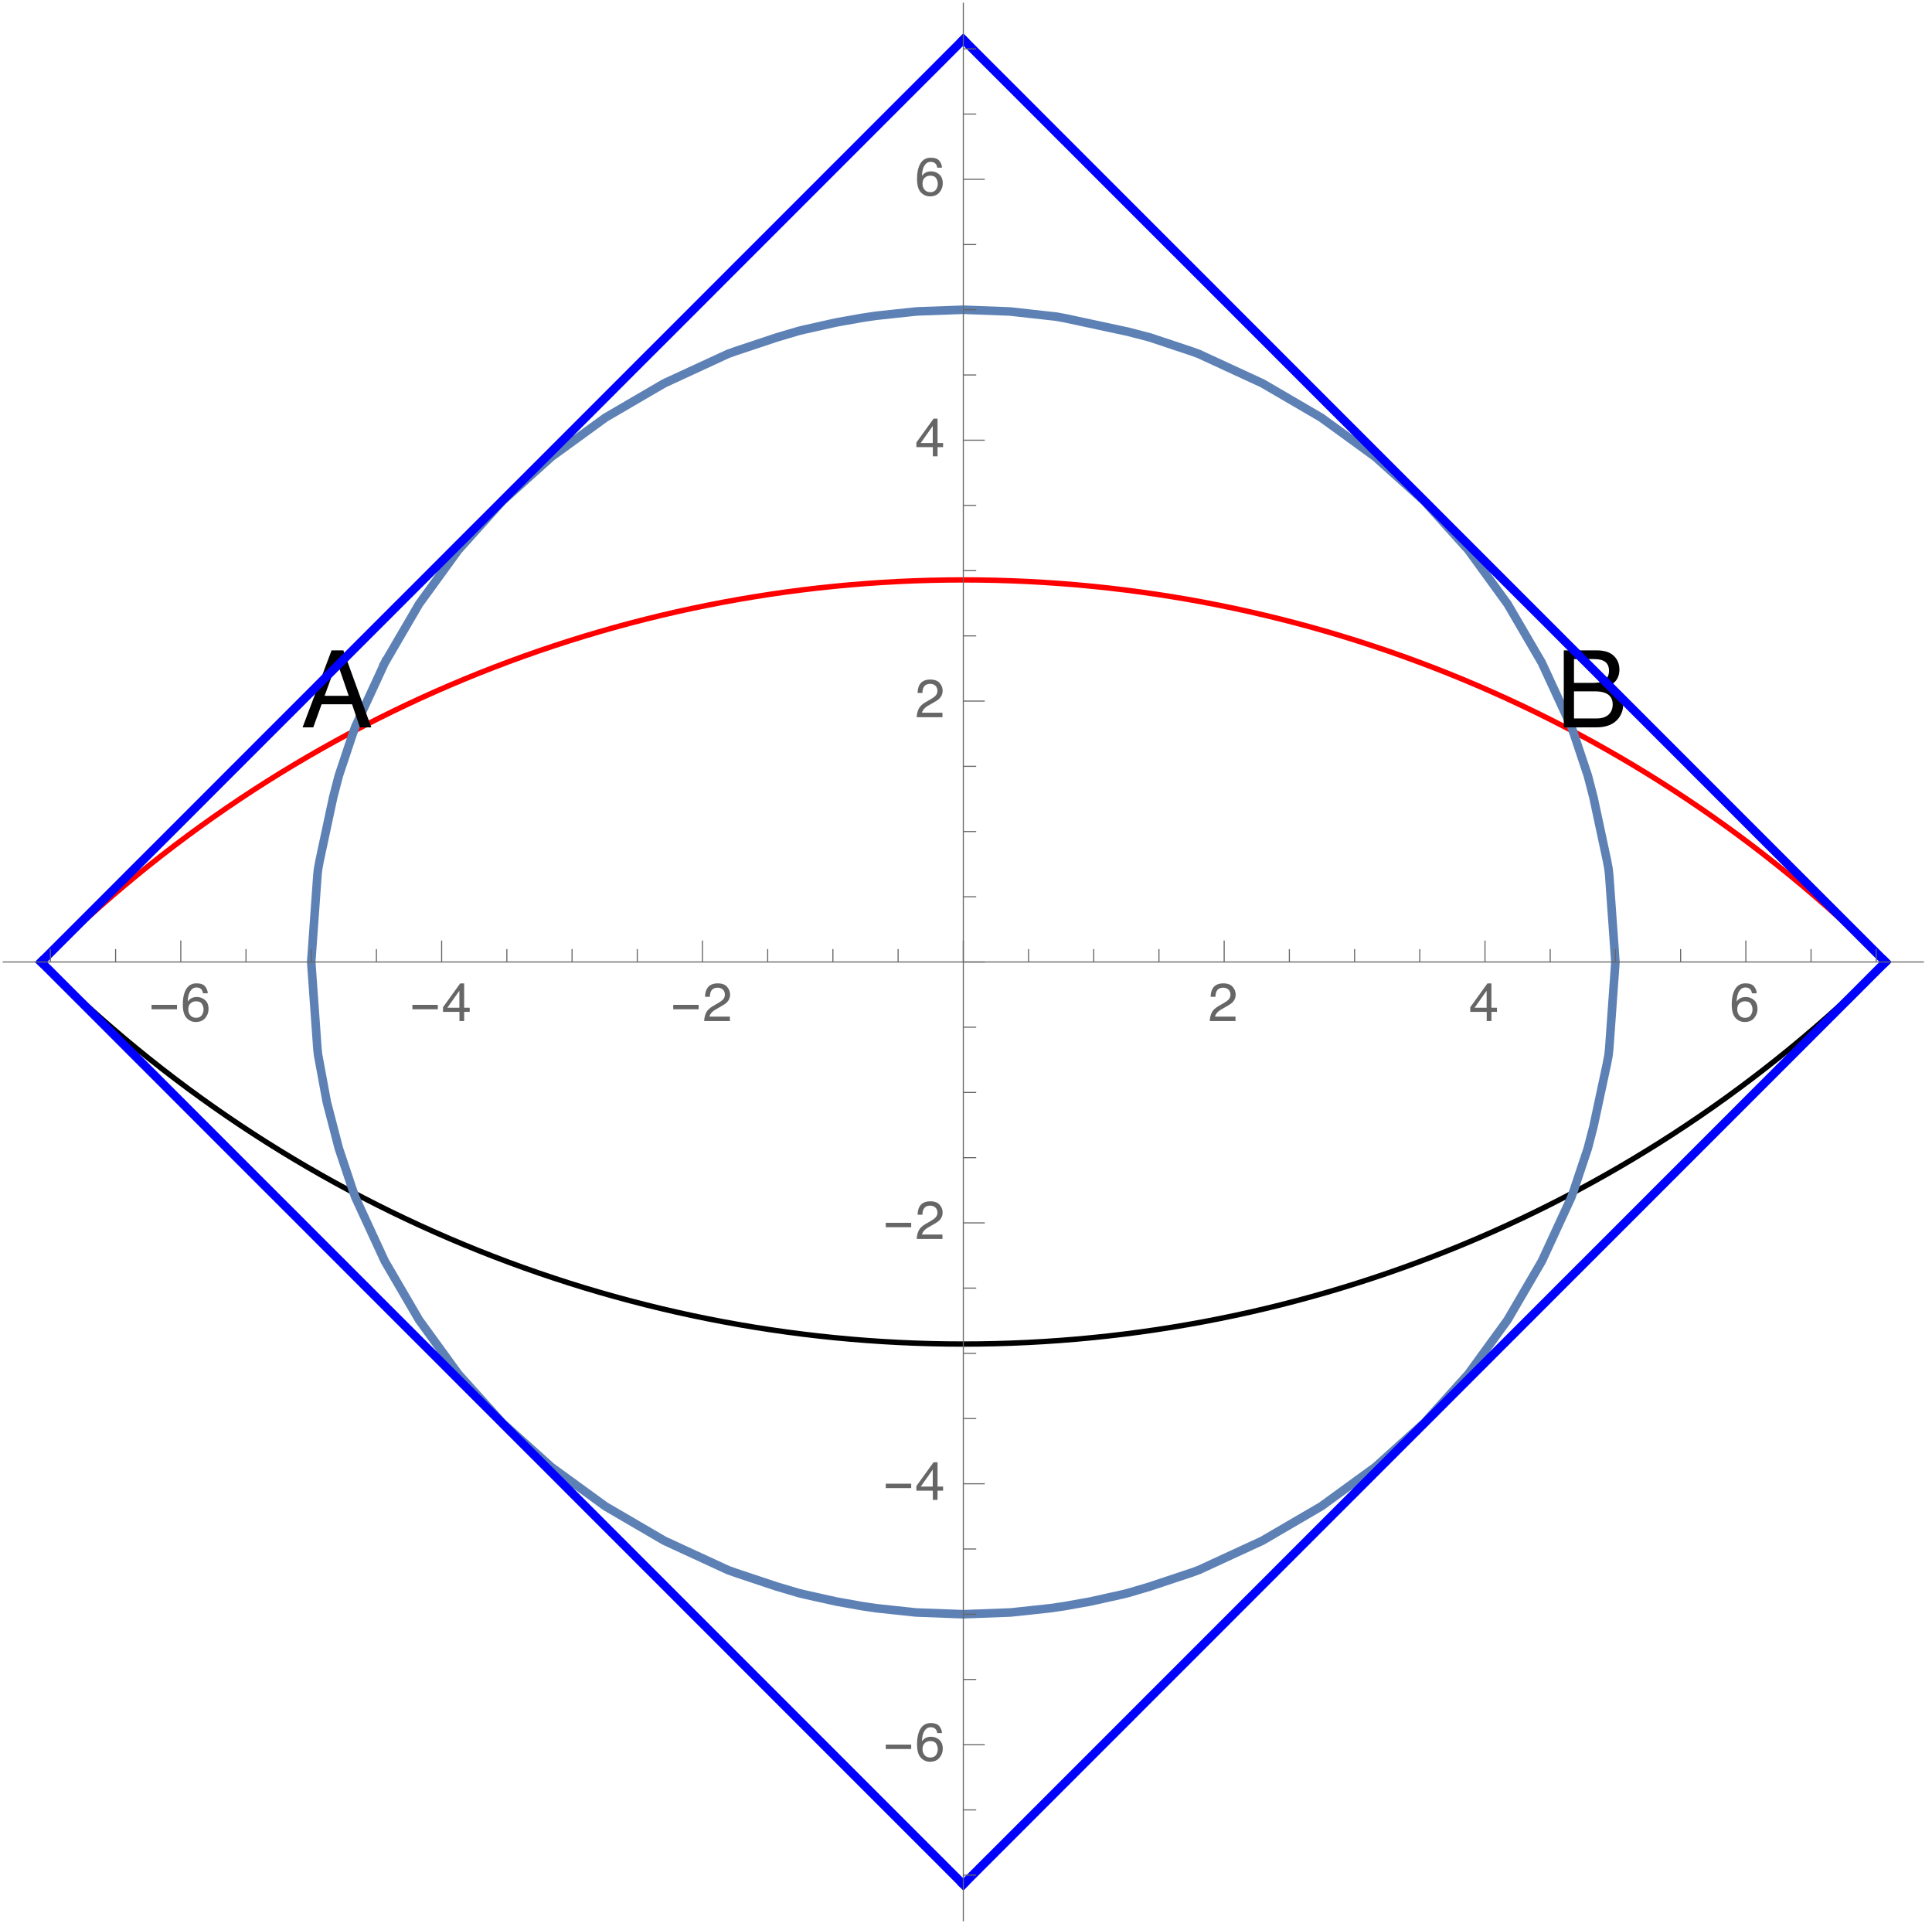 <?xml version="1.0" encoding="UTF-8"?>
<svg xmlns="http://www.w3.org/2000/svg" xmlns:xlink="http://www.w3.org/1999/xlink" width="360pt" height="359pt" viewBox="0 0 360 359" version="1.1">
<defs>
<g>
<symbol overflow="visible" id="glyph0-0">
<path style="stroke:none;" d=""/>
</symbol>
<symbol overflow="visible" id="glyph0-1">
<path style="stroke:none;" d="M 8.887 -5.879 L 6.711 -12.219 L 4.395 -5.879 Z M 5.695 -14.344 L 7.891 -14.344 L 13.094 0 L 10.969 0 L 9.512 -4.297 L 3.836 -4.297 L 2.285 0 L 0.293 0 Z M 5.695 -14.344 "/>
</symbol>
<symbol overflow="visible" id="glyph0-2">
<path style="stroke:none;" d="M 6.914 -8.281 C 7.734 -8.281 8.371 -8.395 8.828 -8.625 C 9.543 -8.98 9.902 -9.625 9.902 -10.555 C 9.902 -11.492 9.523 -12.125 8.758 -12.453 C 8.328 -12.633 7.691 -12.727 6.844 -12.727 L 3.379 -12.727 L 3.379 -8.281 Z M 7.57 -1.66 C 8.762 -1.66 9.609 -2.004 10.117 -2.695 C 10.438 -3.133 10.594 -3.66 10.594 -4.277 C 10.594 -5.32 10.129 -6.027 9.199 -6.406 C 8.703 -6.609 8.051 -6.711 7.234 -6.711 L 3.379 -6.711 L 3.379 -1.66 Z M 1.477 -14.344 L 7.637 -14.344 C 9.316 -14.344 10.512 -13.844 11.219 -12.844 C 11.637 -12.25 11.844 -11.566 11.844 -10.789 C 11.844 -9.887 11.59 -9.145 11.074 -8.562 C 10.809 -8.258 10.422 -7.977 9.922 -7.727 C 10.656 -7.445 11.207 -7.129 11.57 -6.777 C 12.215 -6.152 12.539 -5.289 12.539 -4.188 C 12.539 -3.266 12.25 -2.43 11.672 -1.68 C 10.805 -0.559 9.426 0 7.539 0 L 1.477 0 Z M 1.477 -14.344 "/>
</symbol>
<symbol overflow="visible" id="glyph1-0">
<path style="stroke:none;" d=""/>
</symbol>
<symbol overflow="visible" id="glyph1-1">
<path style="stroke:none;" d="M 5.289 -2.191 L 0.551 -2.191 L 0.551 -3.012 L 5.289 -3.012 Z M 5.289 -2.191 "/>
</symbol>
<symbol overflow="visible" id="glyph2-0">
<path style="stroke:none;" d=""/>
</symbol>
<symbol overflow="visible" id="glyph2-1">
<path style="stroke:none;" d="M 2.926 -7.023 C 3.707 -7.023 4.25 -6.82 4.559 -6.414 C 4.867 -6.008 5.02 -5.59 5.02 -5.16 L 4.148 -5.16 C 4.098 -5.438 4.016 -5.656 3.902 -5.812 C 3.691 -6.105 3.367 -6.25 2.938 -6.25 C 2.445 -6.25 2.059 -6.023 1.766 -5.57 C 1.477 -5.117 1.316 -4.465 1.285 -3.617 C 1.484 -3.914 1.738 -4.137 2.047 -4.281 C 2.328 -4.414 2.637 -4.477 2.984 -4.477 C 3.57 -4.477 4.082 -4.289 4.516 -3.914 C 4.953 -3.539 5.172 -2.984 5.172 -2.242 C 5.172 -1.605 4.965 -1.043 4.551 -0.555 C 4.137 -0.062 3.547 0.18 2.781 0.18 C 2.129 0.18 1.562 -0.066 1.09 -0.562 C 0.613 -1.059 0.375 -1.895 0.375 -3.07 C 0.375 -3.941 0.48 -4.68 0.695 -5.281 C 1.102 -6.441 1.844 -7.023 2.926 -7.023 Z M 2.859 -0.602 C 3.324 -0.602 3.668 -0.758 3.898 -1.066 C 4.129 -1.379 4.242 -1.746 4.242 -2.168 C 4.242 -2.527 4.141 -2.867 3.938 -3.191 C 3.73 -3.516 3.359 -3.676 2.816 -3.676 C 2.438 -3.676 2.109 -3.551 1.824 -3.301 C 1.539 -3.051 1.398 -2.672 1.398 -2.168 C 1.398 -1.727 1.527 -1.352 1.785 -1.051 C 2.043 -0.75 2.402 -0.602 2.859 -0.602 Z M 2.859 -0.602 "/>
</symbol>
<symbol overflow="visible" id="glyph2-2">
<path style="stroke:none;" d="M 3.305 -2.477 L 3.305 -5.645 L 1.062 -2.477 Z M 3.32 0 L 3.32 -1.711 L 0.254 -1.711 L 0.254 -2.57 L 3.457 -7.012 L 4.199 -7.012 L 4.199 -2.477 L 5.23 -2.477 L 5.23 -1.711 L 4.199 -1.711 L 4.199 0 Z M 3.32 0 "/>
</symbol>
<symbol overflow="visible" id="glyph2-3">
<path style="stroke:none;" d="M 0.312 0 C 0.344 -0.602 0.469 -1.125 0.688 -1.57 C 0.902 -2.016 1.324 -2.422 1.953 -2.789 L 2.891 -3.328 C 3.312 -3.574 3.605 -3.781 3.773 -3.953 C 4.039 -4.227 4.176 -4.535 4.176 -4.883 C 4.176 -5.289 4.055 -5.613 3.809 -5.852 C 3.562 -6.09 3.238 -6.211 2.832 -6.211 C 2.23 -6.211 1.812 -5.984 1.582 -5.527 C 1.457 -5.281 1.391 -4.945 1.375 -4.512 L 0.484 -4.512 C 0.492 -5.121 0.605 -5.617 0.82 -6 C 1.203 -6.68 1.875 -7.016 2.836 -7.016 C 3.637 -7.016 4.223 -6.801 4.594 -6.367 C 4.961 -5.934 5.148 -5.453 5.148 -4.922 C 5.148 -4.363 4.949 -3.883 4.555 -3.484 C 4.328 -3.254 3.918 -2.977 3.328 -2.648 L 2.66 -2.273 C 2.344 -2.098 2.09 -1.934 1.91 -1.773 C 1.586 -1.488 1.379 -1.176 1.293 -0.828 L 5.113 -0.828 L 5.113 0 Z M 0.312 0 "/>
</symbol>
</g>
</defs>
<g id="surface4">
<path style="fill:none;stroke-width:1;stroke-linecap:square;stroke-linejoin:miter;stroke:rgb(0%,0%,0%);stroke-opacity:1;stroke-miterlimit:3.25;" d="M 73.66 184.215 C 119.234 229.789 181.047 255.391 245.5 255.391 C 309.953 255.391 371.766 229.789 417.34 184.215 " transform="matrix(1,0,0,1,-66,-5)"/>
<path style="fill:none;stroke-width:1;stroke-linecap:square;stroke-linejoin:miter;stroke:rgb(99.998%,0%,0%);stroke-opacity:1;stroke-miterlimit:3.25;" d="M 417.34 184.215 C 371.766 138.641 309.953 113.035 245.5 113.035 C 181.047 113.035 119.234 138.641 73.66 184.215 " transform="matrix(1,0,0,1,-66,-5)"/>
<path style="fill:none;stroke-width:1.6;stroke-linecap:square;stroke-linejoin:miter;stroke:rgb(36.841%,50.677%,70.979%);stroke-opacity:1;stroke-miterlimit:3.25;" d="M 137.695 128.484 L 136.008 132.137 L 132.215 140.359 L 131.707 141.781 L 129.133 149.496 L 128.074 153.582 L 125.57 165.277 L 125.277 166.855 L 125.148 168.012 L 123.992 184.215 L 125.148 200.414 L 125.277 201.57 L 125.57 203.148 L 126.883 210.25 L 128.074 214.848 L 129.133 218.93 L 131.707 226.645 L 132.215 228.066 L 136.008 236.289 L 137.695 239.945 L 141.348 246.207 L 144.09 250.906 L 146.082 253.648 L 151.398 260.957 L 158.707 269.078 L 159.621 270.094 L 160.637 271.008 L 168.758 278.316 L 176.066 283.629 L 178.809 285.625 L 183.504 288.363 L 189.77 292.02 L 193.426 293.707 L 201.648 297.5 L 203.066 298.008 L 210.781 300.578 L 214.75 301.754 L 215.742 302.004 L 219.461 302.828 L 221.828 303.355 L 226.633 304.215 L 228.141 304.438 L 229.262 304.602 L 236.473 305.375 L 236.82 305.402 L 245.5 305.723 L 254.18 305.402 L 254.527 305.375 L 261.738 304.602 L 262.859 304.438 L 264.367 304.215 L 269.172 303.355 L 271.539 302.828 L 275.258 302.004 L 276.25 301.754 L 280.219 300.578 L 287.934 298.008 L 289.352 297.5 L 297.574 293.707 L 301.23 292.02 L 307.496 288.363 L 312.191 285.625 L 314.934 283.629 L 322.242 278.316 L 330.363 271.008 L 331.379 270.094 L 332.293 269.078 L 339.602 260.957 L 344.918 253.648 L 346.91 250.906 L 349.652 246.207 L 353.305 239.945 L 354.992 236.289 L 358.785 228.066 L 359.293 226.645 L 361.867 218.93 L 362.926 214.848 L 365.43 203.148 L 365.723 201.57 L 365.852 200.414 L 367.008 184.215 L 365.852 168.012 L 365.723 166.855 L 365.43 165.277 L 362.926 153.582 L 361.867 149.496 L 359.293 141.781 L 358.785 140.359 L 354.992 132.137 L 353.305 128.484 L 349.652 122.219 L 346.91 117.52 L 344.918 114.781 L 339.602 107.473 L 332.293 99.352 L 331.379 98.336 L 330.363 97.422 L 322.242 90.113 L 314.934 84.797 L 312.191 82.805 L 307.496 80.062 L 301.23 76.41 L 297.574 74.723 L 289.352 70.926 L 287.934 70.418 L 280.219 67.848 L 276.133 66.789 L 264.438 64.281 L 262.859 63.988 L 261.703 63.863 L 254.18 63.027 L 245.5 62.703 L 237.121 63.004 L 236.82 63.027 L 236.473 63.051 L 229.262 63.824 L 228.141 63.988 L 226.633 64.215 L 221.828 65.07 L 219.461 65.598 L 215.742 66.426 L 214.75 66.672 L 210.781 67.848 L 203.066 70.418 L 201.648 70.926 L 193.426 74.723 L 189.77 76.41 L 183.504 80.062 L 178.809 82.805 L 176.066 84.797 L 168.758 90.113 L 160.637 97.422 L 159.621 98.336 L 158.707 99.352 L 151.398 107.473 L 146.082 114.781 L 144.09 117.52 L 141.348 122.219 L 137.695 128.484 " transform="matrix(1,0,0,1,-66,-5)"/>
<g style="fill:rgb(0%,0%,0%);fill-opacity:1;">
  <use xlink:href="#glyph0-1" x="56.089" y="135.504"/>
</g>
<g style="fill:rgb(0%,0%,0%);fill-opacity:1;">
  <use xlink:href="#glyph0-2" x="289.911" y="135.504"/>
</g>
<path style="fill:none;stroke-width:1.6;stroke-linecap:square;stroke-linejoin:miter;stroke:rgb(0%,0%,99.998%);stroke-opacity:1;stroke-miterlimit:3.25;" d="M 73.66 184.215 L 74.504 185.059 L 75.348 185.898 L 77.031 187.586 L 80.691 191.242 L 87.453 198.004 L 91.082 201.637 L 94.473 205.023 L 98.145 208.699 L 115.5 226.055 L 119.125 229.676 L 122.504 233.055 L 126.164 236.719 L 129.762 240.312 L 133.113 243.668 L 143.824 254.379 L 147.438 257.988 L 150.805 261.359 L 154.457 265.012 L 157.871 268.422 L 161.211 271.766 L 164.84 275.395 L 168.227 278.777 L 171.895 282.449 L 178.855 289.41 L 182.5 293.051 L 185.898 296.453 L 189.234 299.785 L 192.852 303.406 L 196.227 306.781 L 199.887 310.438 L 203.301 313.855 L 238.344 348.898 L 241.727 352.277 L 241.785 352.34 L 243.848 354.402 L 244.086 354.637 L 244.555 355.109 L 244.617 355.168 L 244.676 355.227 L 244.793 355.348 L 245.145 355.699 L 245.266 355.816 L 245.324 355.875 L 245.383 355.938 L 245.5 356.055 " transform="matrix(1,0,0,1,-66,-5)"/>
<path style="fill:none;stroke-width:1.6;stroke-linecap:square;stroke-linejoin:miter;stroke:rgb(0%,0%,99.998%);stroke-opacity:1;stroke-miterlimit:3.25;" d="M 245.5 356.055 L 245.551 356 L 245.605 355.949 L 247.188 354.367 L 248.871 352.68 L 252.531 349.023 L 276.953 324.602 L 280.598 320.953 L 284.004 317.551 L 294.344 307.211 L 298.004 303.547 L 301.602 299.953 L 304.953 296.598 L 311.984 289.566 L 315.664 285.891 L 319.277 282.277 L 322.645 278.906 L 326.297 275.254 L 329.711 271.844 L 354.34 247.215 L 357.738 243.812 L 361.074 240.48 L 371.727 229.828 L 375.141 226.41 L 378.492 223.062 L 389.191 212.363 L 392.797 208.754 L 396.164 205.391 L 399.812 201.738 L 406.559 194.992 L 410.184 191.371 L 414.039 187.516 L 414.508 187.043 L 415.453 186.102 L 415.57 185.984 L 415.688 185.863 L 415.926 185.629 L 416.395 185.156 L 416.457 185.098 L 416.633 184.922 L 416.867 184.684 L 416.984 184.566 L 417.105 184.449 L 417.34 184.215 " transform="matrix(1,0,0,1,-66,-5)"/>
<path style="fill:none;stroke-width:1.6;stroke-linecap:square;stroke-linejoin:miter;stroke:rgb(0%,0%,99.998%);stroke-opacity:1;stroke-miterlimit:3.25;" d="M 245.5 12.375 L 246.344 13.219 L 247.188 14.059 L 248.871 15.746 L 252.531 19.402 L 259.293 26.164 L 262.922 29.797 L 266.312 33.184 L 269.984 36.859 L 284.004 50.879 L 287.344 54.215 L 294.344 61.215 L 298.004 64.879 L 301.602 68.473 L 304.953 71.828 L 315.664 82.539 L 319.277 86.148 L 322.645 89.52 L 326.297 93.172 L 329.711 96.582 L 333.055 99.926 L 336.68 103.555 L 340.066 106.938 L 343.734 110.609 L 350.695 117.57 L 354.34 121.211 L 357.738 124.613 L 361.074 127.945 L 364.691 131.566 L 368.066 134.941 L 371.727 138.598 L 375.141 142.016 L 378.492 145.363 L 382.125 149 L 410.184 177.059 L 413.566 180.438 L 413.625 180.496 L 413.684 180.559 L 413.801 180.676 L 414.039 180.91 L 414.508 181.383 L 415.688 182.562 L 415.926 182.797 L 416.395 183.27 L 416.457 183.328 L 416.516 183.387 L 416.633 183.508 L 416.984 183.859 L 417.105 183.977 L 417.223 184.094 L 417.281 184.156 L 417.34 184.215 " transform="matrix(1,0,0,1,-66,-5)"/>
<path style="fill:none;stroke-width:1.6;stroke-linecap:square;stroke-linejoin:miter;stroke:rgb(0%,0%,99.998%);stroke-opacity:1;stroke-miterlimit:3.25;" d="M 73.66 184.215 L 73.711 184.16 L 73.766 184.109 L 75.348 182.527 L 77.031 180.84 L 80.691 177.184 L 87.453 170.422 L 91.082 166.789 L 94.473 163.402 L 105.113 152.762 L 108.758 149.113 L 112.164 145.711 L 115.5 142.371 L 119.125 138.75 L 122.504 135.371 L 126.164 131.707 L 129.762 128.113 L 133.113 124.758 L 140.145 117.727 L 143.824 114.051 L 147.438 110.438 L 150.805 107.066 L 154.457 103.414 L 157.871 100.004 L 161.211 96.66 L 164.84 93.035 L 182.5 75.375 L 185.898 71.973 L 189.234 68.641 L 199.887 57.988 L 203.301 54.57 L 206.652 51.223 L 217.352 40.523 L 220.957 36.914 L 224.324 33.551 L 227.973 29.898 L 234.719 23.152 L 238.344 19.531 L 241.961 15.914 L 242.195 15.676 L 242.668 15.203 L 243.613 14.262 L 243.73 14.145 L 243.848 14.023 L 244.086 13.789 L 244.555 13.316 L 244.617 13.258 L 244.793 13.082 L 245.027 12.844 L 245.145 12.727 L 245.266 12.609 L 245.5 12.375 " transform="matrix(1,0,0,1,-66,-5)"/>
<path style="fill:none;stroke-width:0.2;stroke-linecap:butt;stroke-linejoin:miter;stroke:rgb(39.999%,39.999%,39.999%);stroke-opacity:1;stroke-miterlimit:3.25;" d="M 75.387 184.215 L 75.387 181.812 " transform="matrix(1,0,0,1,-66,-5)"/>
<path style="fill:none;stroke-width:0.2;stroke-linecap:butt;stroke-linejoin:miter;stroke:rgb(39.999%,39.999%,39.999%);stroke-opacity:1;stroke-miterlimit:3.25;" d="M 87.539 184.215 L 87.539 181.812 " transform="matrix(1,0,0,1,-66,-5)"/>
<path style="fill:none;stroke-width:0.2;stroke-linecap:butt;stroke-linejoin:miter;stroke:rgb(39.999%,39.999%,39.999%);stroke-opacity:1;stroke-miterlimit:3.25;" d="M 99.688 184.215 L 99.688 180.215 " transform="matrix(1,0,0,1,-66,-5)"/>
<g style="fill:rgb(39.999%,39.999%,39.999%);fill-opacity:1;">
  <use xlink:href="#glyph1-1" x="27.689" y="190.214"/>
</g>
<g style="fill:rgb(39.999%,39.999%,39.999%);fill-opacity:1;">
  <use xlink:href="#glyph2-1" x="33.689" y="190.214"/>
</g>
<path style="fill:none;stroke-width:0.2;stroke-linecap:butt;stroke-linejoin:miter;stroke:rgb(39.999%,39.999%,39.999%);stroke-opacity:1;stroke-miterlimit:3.25;" d="M 111.84 184.215 L 111.84 181.812 " transform="matrix(1,0,0,1,-66,-5)"/>
<path style="fill:none;stroke-width:0.2;stroke-linecap:butt;stroke-linejoin:miter;stroke:rgb(39.999%,39.999%,39.999%);stroke-opacity:1;stroke-miterlimit:3.25;" d="M 123.992 184.215 L 123.992 181.812 " transform="matrix(1,0,0,1,-66,-5)"/>
<path style="fill:none;stroke-width:0.2;stroke-linecap:butt;stroke-linejoin:miter;stroke:rgb(39.999%,39.999%,39.999%);stroke-opacity:1;stroke-miterlimit:3.25;" d="M 136.141 184.215 L 136.141 181.812 " transform="matrix(1,0,0,1,-66,-5)"/>
<path style="fill:none;stroke-width:0.2;stroke-linecap:butt;stroke-linejoin:miter;stroke:rgb(39.999%,39.999%,39.999%);stroke-opacity:1;stroke-miterlimit:3.25;" d="M 148.293 184.215 L 148.293 180.215 " transform="matrix(1,0,0,1,-66,-5)"/>
<g style="fill:rgb(39.999%,39.999%,39.999%);fill-opacity:1;">
  <use xlink:href="#glyph1-1" x="76.293" y="190.214"/>
</g>
<g style="fill:rgb(39.999%,39.999%,39.999%);fill-opacity:1;">
  <use xlink:href="#glyph2-2" x="82.293" y="190.214"/>
</g>
<path style="fill:none;stroke-width:0.2;stroke-linecap:butt;stroke-linejoin:miter;stroke:rgb(39.999%,39.999%,39.999%);stroke-opacity:1;stroke-miterlimit:3.25;" d="M 160.445 184.215 L 160.445 181.812 " transform="matrix(1,0,0,1,-66,-5)"/>
<path style="fill:none;stroke-width:0.2;stroke-linecap:butt;stroke-linejoin:miter;stroke:rgb(39.999%,39.999%,39.999%);stroke-opacity:1;stroke-miterlimit:3.25;" d="M 172.594 184.215 L 172.594 181.812 " transform="matrix(1,0,0,1,-66,-5)"/>
<path style="fill:none;stroke-width:0.2;stroke-linecap:butt;stroke-linejoin:miter;stroke:rgb(39.999%,39.999%,39.999%);stroke-opacity:1;stroke-miterlimit:3.25;" d="M 184.746 184.215 L 184.746 181.812 " transform="matrix(1,0,0,1,-66,-5)"/>
<path style="fill:none;stroke-width:0.2;stroke-linecap:butt;stroke-linejoin:miter;stroke:rgb(39.999%,39.999%,39.999%);stroke-opacity:1;stroke-miterlimit:3.25;" d="M 196.895 184.215 L 196.895 180.215 " transform="matrix(1,0,0,1,-66,-5)"/>
<g style="fill:rgb(39.999%,39.999%,39.999%);fill-opacity:1;">
  <use xlink:href="#glyph1-1" x="124.896" y="190.214"/>
</g>
<g style="fill:rgb(39.999%,39.999%,39.999%);fill-opacity:1;">
  <use xlink:href="#glyph2-3" x="130.896" y="190.214"/>
</g>
<path style="fill:none;stroke-width:0.2;stroke-linecap:butt;stroke-linejoin:miter;stroke:rgb(39.999%,39.999%,39.999%);stroke-opacity:1;stroke-miterlimit:3.25;" d="M 209.047 184.215 L 209.047 181.812 " transform="matrix(1,0,0,1,-66,-5)"/>
<path style="fill:none;stroke-width:0.2;stroke-linecap:butt;stroke-linejoin:miter;stroke:rgb(39.999%,39.999%,39.999%);stroke-opacity:1;stroke-miterlimit:3.25;" d="M 221.199 184.215 L 221.199 181.812 " transform="matrix(1,0,0,1,-66,-5)"/>
<path style="fill:none;stroke-width:0.2;stroke-linecap:butt;stroke-linejoin:miter;stroke:rgb(39.999%,39.999%,39.999%);stroke-opacity:1;stroke-miterlimit:3.25;" d="M 233.348 184.215 L 233.348 181.812 " transform="matrix(1,0,0,1,-66,-5)"/>
<path style="fill:none;stroke-width:0.2;stroke-linecap:butt;stroke-linejoin:miter;stroke:rgb(39.999%,39.999%,39.999%);stroke-opacity:1;stroke-miterlimit:3.25;" d="M 245.5 184.215 L 245.5 180.215 " transform="matrix(1,0,0,1,-66,-5)"/>
<path style="fill:none;stroke-width:0.2;stroke-linecap:butt;stroke-linejoin:miter;stroke:rgb(39.999%,39.999%,39.999%);stroke-opacity:1;stroke-miterlimit:3.25;" d="M 257.652 184.215 L 257.652 181.812 " transform="matrix(1,0,0,1,-66,-5)"/>
<path style="fill:none;stroke-width:0.2;stroke-linecap:butt;stroke-linejoin:miter;stroke:rgb(39.999%,39.999%,39.999%);stroke-opacity:1;stroke-miterlimit:3.25;" d="M 269.801 184.215 L 269.801 181.812 " transform="matrix(1,0,0,1,-66,-5)"/>
<path style="fill:none;stroke-width:0.2;stroke-linecap:butt;stroke-linejoin:miter;stroke:rgb(39.999%,39.999%,39.999%);stroke-opacity:1;stroke-miterlimit:3.25;" d="M 281.953 184.215 L 281.953 181.812 " transform="matrix(1,0,0,1,-66,-5)"/>
<path style="fill:none;stroke-width:0.2;stroke-linecap:butt;stroke-linejoin:miter;stroke:rgb(39.999%,39.999%,39.999%);stroke-opacity:1;stroke-miterlimit:3.25;" d="M 294.105 184.215 L 294.105 180.215 " transform="matrix(1,0,0,1,-66,-5)"/>
<g style="fill:rgb(39.999%,39.999%,39.999%);fill-opacity:1;">
  <use xlink:href="#glyph2-3" x="225.104" y="190.214"/>
</g>
<path style="fill:none;stroke-width:0.2;stroke-linecap:butt;stroke-linejoin:miter;stroke:rgb(39.999%,39.999%,39.999%);stroke-opacity:1;stroke-miterlimit:3.25;" d="M 306.254 184.215 L 306.254 181.812 " transform="matrix(1,0,0,1,-66,-5)"/>
<path style="fill:none;stroke-width:0.2;stroke-linecap:butt;stroke-linejoin:miter;stroke:rgb(39.999%,39.999%,39.999%);stroke-opacity:1;stroke-miterlimit:3.25;" d="M 318.406 184.215 L 318.406 181.812 " transform="matrix(1,0,0,1,-66,-5)"/>
<path style="fill:none;stroke-width:0.2;stroke-linecap:butt;stroke-linejoin:miter;stroke:rgb(39.999%,39.999%,39.999%);stroke-opacity:1;stroke-miterlimit:3.25;" d="M 330.555 184.215 L 330.555 181.812 " transform="matrix(1,0,0,1,-66,-5)"/>
<path style="fill:none;stroke-width:0.2;stroke-linecap:butt;stroke-linejoin:miter;stroke:rgb(39.999%,39.999%,39.999%);stroke-opacity:1;stroke-miterlimit:3.25;" d="M 342.707 184.215 L 342.707 180.215 " transform="matrix(1,0,0,1,-66,-5)"/>
<g style="fill:rgb(39.999%,39.999%,39.999%);fill-opacity:1;">
  <use xlink:href="#glyph2-2" x="273.707" y="190.214"/>
</g>
<path style="fill:none;stroke-width:0.2;stroke-linecap:butt;stroke-linejoin:miter;stroke:rgb(39.999%,39.999%,39.999%);stroke-opacity:1;stroke-miterlimit:3.25;" d="M 354.859 184.215 L 354.859 181.812 " transform="matrix(1,0,0,1,-66,-5)"/>
<path style="fill:none;stroke-width:0.2;stroke-linecap:butt;stroke-linejoin:miter;stroke:rgb(39.999%,39.999%,39.999%);stroke-opacity:1;stroke-miterlimit:3.25;" d="M 367.008 184.215 L 367.008 181.812 " transform="matrix(1,0,0,1,-66,-5)"/>
<path style="fill:none;stroke-width:0.2;stroke-linecap:butt;stroke-linejoin:miter;stroke:rgb(39.999%,39.999%,39.999%);stroke-opacity:1;stroke-miterlimit:3.25;" d="M 379.16 184.215 L 379.16 181.812 " transform="matrix(1,0,0,1,-66,-5)"/>
<path style="fill:none;stroke-width:0.2;stroke-linecap:butt;stroke-linejoin:miter;stroke:rgb(39.999%,39.999%,39.999%);stroke-opacity:1;stroke-miterlimit:3.25;" d="M 391.312 184.215 L 391.312 180.215 " transform="matrix(1,0,0,1,-66,-5)"/>
<g style="fill:rgb(39.999%,39.999%,39.999%);fill-opacity:1;">
  <use xlink:href="#glyph2-1" x="322.311" y="190.214"/>
</g>
<path style="fill:none;stroke-width:0.2;stroke-linecap:butt;stroke-linejoin:miter;stroke:rgb(39.999%,39.999%,39.999%);stroke-opacity:1;stroke-miterlimit:3.25;" d="M 403.461 184.215 L 403.461 181.812 " transform="matrix(1,0,0,1,-66,-5)"/>
<path style="fill:none;stroke-width:0.2;stroke-linecap:butt;stroke-linejoin:miter;stroke:rgb(39.999%,39.999%,39.999%);stroke-opacity:1;stroke-miterlimit:3.25;" d="M 415.613 184.215 L 415.613 181.812 " transform="matrix(1,0,0,1,-66,-5)"/>
<path style="fill:none;stroke-width:0.2;stroke-linecap:butt;stroke-linejoin:miter;stroke:rgb(39.999%,39.999%,39.999%);stroke-opacity:1;stroke-miterlimit:3.25;" d="M 66.5 184.215 L 424.5 184.215 " transform="matrix(1,0,0,1,-66,-5)"/>
<path style="fill:none;stroke-width:0.2;stroke-linecap:butt;stroke-linejoin:miter;stroke:rgb(39.999%,39.999%,39.999%);stroke-opacity:1;stroke-miterlimit:3.25;" d="M 245.5 354.328 L 247.898 354.328 " transform="matrix(1,0,0,1,-66,-5)"/>
<path style="fill:none;stroke-width:0.2;stroke-linecap:butt;stroke-linejoin:miter;stroke:rgb(39.999%,39.999%,39.999%);stroke-opacity:1;stroke-miterlimit:3.25;" d="M 245.5 342.176 L 247.898 342.176 " transform="matrix(1,0,0,1,-66,-5)"/>
<path style="fill:none;stroke-width:0.2;stroke-linecap:butt;stroke-linejoin:miter;stroke:rgb(39.999%,39.999%,39.999%);stroke-opacity:1;stroke-miterlimit:3.25;" d="M 245.5 330.023 L 249.5 330.023 " transform="matrix(1,0,0,1,-66,-5)"/>
<g style="fill:rgb(39.999%,39.999%,39.999%);fill-opacity:1;">
  <use xlink:href="#glyph1-1" x="164.5" y="328.025"/>
</g>
<g style="fill:rgb(39.999%,39.999%,39.999%);fill-opacity:1;">
  <use xlink:href="#glyph2-1" x="170.5" y="328.025"/>
</g>
<path style="fill:none;stroke-width:0.2;stroke-linecap:butt;stroke-linejoin:miter;stroke:rgb(39.999%,39.999%,39.999%);stroke-opacity:1;stroke-miterlimit:3.25;" d="M 245.5 317.875 L 247.898 317.875 " transform="matrix(1,0,0,1,-66,-5)"/>
<path style="fill:none;stroke-width:0.2;stroke-linecap:butt;stroke-linejoin:miter;stroke:rgb(39.999%,39.999%,39.999%);stroke-opacity:1;stroke-miterlimit:3.25;" d="M 245.5 305.723 L 247.898 305.723 " transform="matrix(1,0,0,1,-66,-5)"/>
<path style="fill:none;stroke-width:0.2;stroke-linecap:butt;stroke-linejoin:miter;stroke:rgb(39.999%,39.999%,39.999%);stroke-opacity:1;stroke-miterlimit:3.25;" d="M 245.5 293.57 L 247.898 293.57 " transform="matrix(1,0,0,1,-66,-5)"/>
<path style="fill:none;stroke-width:0.2;stroke-linecap:butt;stroke-linejoin:miter;stroke:rgb(39.999%,39.999%,39.999%);stroke-opacity:1;stroke-miterlimit:3.25;" d="M 245.5 281.422 L 249.5 281.422 " transform="matrix(1,0,0,1,-66,-5)"/>
<g style="fill:rgb(39.999%,39.999%,39.999%);fill-opacity:1;">
  <use xlink:href="#glyph1-1" x="164.5" y="279.421"/>
</g>
<g style="fill:rgb(39.999%,39.999%,39.999%);fill-opacity:1;">
  <use xlink:href="#glyph2-2" x="170.5" y="279.421"/>
</g>
<path style="fill:none;stroke-width:0.2;stroke-linecap:butt;stroke-linejoin:miter;stroke:rgb(39.999%,39.999%,39.999%);stroke-opacity:1;stroke-miterlimit:3.25;" d="M 245.5 269.27 L 247.898 269.27 " transform="matrix(1,0,0,1,-66,-5)"/>
<path style="fill:none;stroke-width:0.2;stroke-linecap:butt;stroke-linejoin:miter;stroke:rgb(39.999%,39.999%,39.999%);stroke-opacity:1;stroke-miterlimit:3.25;" d="M 245.5 257.117 L 247.898 257.117 " transform="matrix(1,0,0,1,-66,-5)"/>
<path style="fill:none;stroke-width:0.2;stroke-linecap:butt;stroke-linejoin:miter;stroke:rgb(39.999%,39.999%,39.999%);stroke-opacity:1;stroke-miterlimit:3.25;" d="M 245.5 244.969 L 247.898 244.969 " transform="matrix(1,0,0,1,-66,-5)"/>
<path style="fill:none;stroke-width:0.2;stroke-linecap:butt;stroke-linejoin:miter;stroke:rgb(39.999%,39.999%,39.999%);stroke-opacity:1;stroke-miterlimit:3.25;" d="M 245.5 232.816 L 249.5 232.816 " transform="matrix(1,0,0,1,-66,-5)"/>
<g style="fill:rgb(39.999%,39.999%,39.999%);fill-opacity:1;">
  <use xlink:href="#glyph1-1" x="164.5" y="230.817"/>
</g>
<g style="fill:rgb(39.999%,39.999%,39.999%);fill-opacity:1;">
  <use xlink:href="#glyph2-3" x="170.5" y="230.817"/>
</g>
<path style="fill:none;stroke-width:0.2;stroke-linecap:butt;stroke-linejoin:miter;stroke:rgb(39.999%,39.999%,39.999%);stroke-opacity:1;stroke-miterlimit:3.25;" d="M 245.5 220.668 L 247.898 220.668 " transform="matrix(1,0,0,1,-66,-5)"/>
<path style="fill:none;stroke-width:0.2;stroke-linecap:butt;stroke-linejoin:miter;stroke:rgb(39.999%,39.999%,39.999%);stroke-opacity:1;stroke-miterlimit:3.25;" d="M 245.5 208.516 L 247.898 208.516 " transform="matrix(1,0,0,1,-66,-5)"/>
<path style="fill:none;stroke-width:0.2;stroke-linecap:butt;stroke-linejoin:miter;stroke:rgb(39.999%,39.999%,39.999%);stroke-opacity:1;stroke-miterlimit:3.25;" d="M 245.5 196.363 L 247.898 196.363 " transform="matrix(1,0,0,1,-66,-5)"/>
<path style="fill:none;stroke-width:0.2;stroke-linecap:butt;stroke-linejoin:miter;stroke:rgb(39.999%,39.999%,39.999%);stroke-opacity:1;stroke-miterlimit:3.25;" d="M 245.5 184.215 L 249.5 184.215 " transform="matrix(1,0,0,1,-66,-5)"/>
<path style="fill:none;stroke-width:0.2;stroke-linecap:butt;stroke-linejoin:miter;stroke:rgb(39.999%,39.999%,39.999%);stroke-opacity:1;stroke-miterlimit:3.25;" d="M 245.5 172.062 L 247.898 172.062 " transform="matrix(1,0,0,1,-66,-5)"/>
<path style="fill:none;stroke-width:0.2;stroke-linecap:butt;stroke-linejoin:miter;stroke:rgb(39.999%,39.999%,39.999%);stroke-opacity:1;stroke-miterlimit:3.25;" d="M 245.5 159.91 L 247.898 159.91 " transform="matrix(1,0,0,1,-66,-5)"/>
<path style="fill:none;stroke-width:0.2;stroke-linecap:butt;stroke-linejoin:miter;stroke:rgb(39.999%,39.999%,39.999%);stroke-opacity:1;stroke-miterlimit:3.25;" d="M 245.5 147.762 L 247.898 147.762 " transform="matrix(1,0,0,1,-66,-5)"/>
<path style="fill:none;stroke-width:0.2;stroke-linecap:butt;stroke-linejoin:miter;stroke:rgb(39.999%,39.999%,39.999%);stroke-opacity:1;stroke-miterlimit:3.25;" d="M 245.5 135.609 L 249.5 135.609 " transform="matrix(1,0,0,1,-66,-5)"/>
<g style="fill:rgb(39.999%,39.999%,39.999%);fill-opacity:1;">
  <use xlink:href="#glyph2-3" x="170.5" y="133.61"/>
</g>
<path style="fill:none;stroke-width:0.2;stroke-linecap:butt;stroke-linejoin:miter;stroke:rgb(39.999%,39.999%,39.999%);stroke-opacity:1;stroke-miterlimit:3.25;" d="M 245.5 123.461 L 247.898 123.461 " transform="matrix(1,0,0,1,-66,-5)"/>
<path style="fill:none;stroke-width:0.2;stroke-linecap:butt;stroke-linejoin:miter;stroke:rgb(39.999%,39.999%,39.999%);stroke-opacity:1;stroke-miterlimit:3.25;" d="M 245.5 111.309 L 247.898 111.309 " transform="matrix(1,0,0,1,-66,-5)"/>
<path style="fill:none;stroke-width:0.2;stroke-linecap:butt;stroke-linejoin:miter;stroke:rgb(39.999%,39.999%,39.999%);stroke-opacity:1;stroke-miterlimit:3.25;" d="M 245.5 99.156 L 247.898 99.156 " transform="matrix(1,0,0,1,-66,-5)"/>
<path style="fill:none;stroke-width:0.2;stroke-linecap:butt;stroke-linejoin:miter;stroke:rgb(39.999%,39.999%,39.999%);stroke-opacity:1;stroke-miterlimit:3.25;" d="M 245.5 87.008 L 249.5 87.008 " transform="matrix(1,0,0,1,-66,-5)"/>
<g style="fill:rgb(39.999%,39.999%,39.999%);fill-opacity:1;">
  <use xlink:href="#glyph2-2" x="170.5" y="85.006"/>
</g>
<path style="fill:none;stroke-width:0.2;stroke-linecap:butt;stroke-linejoin:miter;stroke:rgb(39.999%,39.999%,39.999%);stroke-opacity:1;stroke-miterlimit:3.25;" d="M 245.5 74.855 L 247.898 74.855 " transform="matrix(1,0,0,1,-66,-5)"/>
<path style="fill:none;stroke-width:0.2;stroke-linecap:butt;stroke-linejoin:miter;stroke:rgb(39.999%,39.999%,39.999%);stroke-opacity:1;stroke-miterlimit:3.25;" d="M 245.5 62.703 L 247.898 62.703 " transform="matrix(1,0,0,1,-66,-5)"/>
<path style="fill:none;stroke-width:0.2;stroke-linecap:butt;stroke-linejoin:miter;stroke:rgb(39.999%,39.999%,39.999%);stroke-opacity:1;stroke-miterlimit:3.25;" d="M 245.5 50.555 L 247.898 50.555 " transform="matrix(1,0,0,1,-66,-5)"/>
<path style="fill:none;stroke-width:0.2;stroke-linecap:butt;stroke-linejoin:miter;stroke:rgb(39.999%,39.999%,39.999%);stroke-opacity:1;stroke-miterlimit:3.25;" d="M 245.5 38.402 L 249.5 38.402 " transform="matrix(1,0,0,1,-66,-5)"/>
<g style="fill:rgb(39.999%,39.999%,39.999%);fill-opacity:1;">
  <use xlink:href="#glyph2-1" x="170.5" y="36.403"/>
</g>
<path style="fill:none;stroke-width:0.2;stroke-linecap:butt;stroke-linejoin:miter;stroke:rgb(39.999%,39.999%,39.999%);stroke-opacity:1;stroke-miterlimit:3.25;" d="M 245.5 26.25 L 247.898 26.25 " transform="matrix(1,0,0,1,-66,-5)"/>
<path style="fill:none;stroke-width:0.2;stroke-linecap:butt;stroke-linejoin:miter;stroke:rgb(39.999%,39.999%,39.999%);stroke-opacity:1;stroke-miterlimit:3.25;" d="M 245.5 14.102 L 247.898 14.102 " transform="matrix(1,0,0,1,-66,-5)"/>
<path style="fill:none;stroke-width:0.2;stroke-linecap:butt;stroke-linejoin:miter;stroke:rgb(39.999%,39.999%,39.999%);stroke-opacity:1;stroke-miterlimit:3.25;" d="M 245.5 362.926 L 245.5 5.5 " transform="matrix(1,0,0,1,-66,-5)"/>
</g>
</svg>
